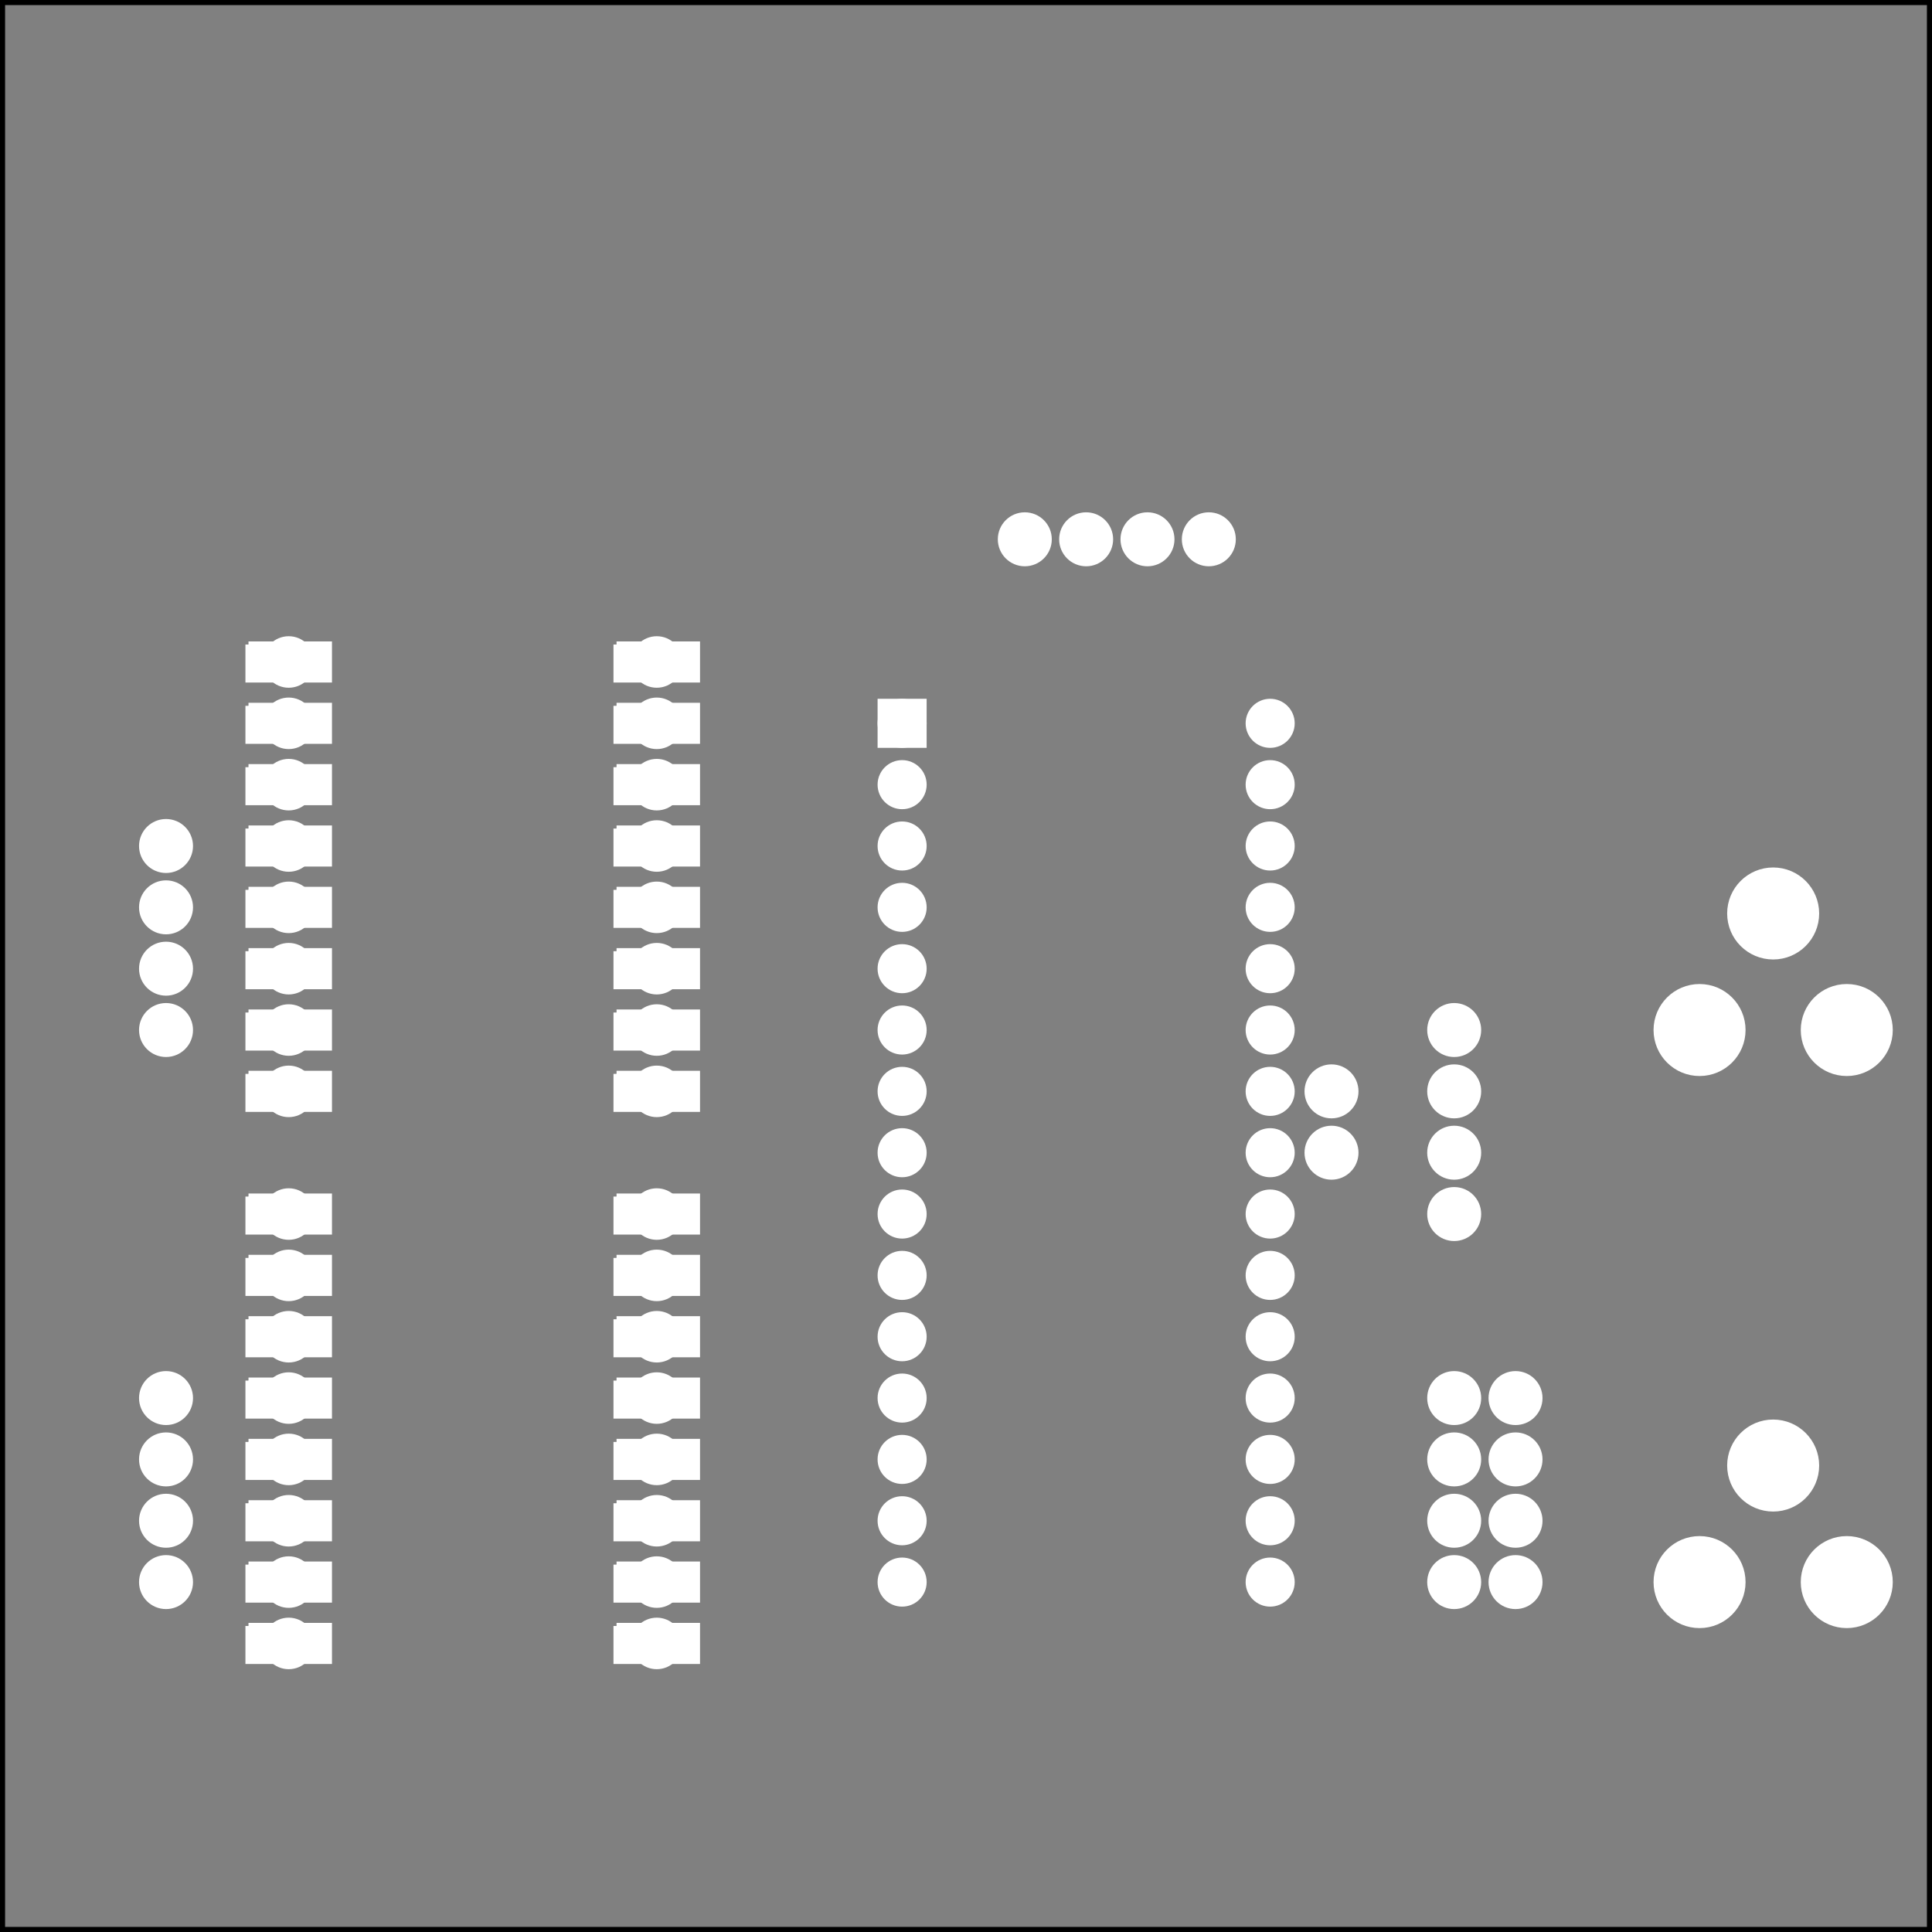 <?xml version='1.0' encoding='UTF-8' standalone='no'?>
<!-- Created with Fritzing (http://www.fritzing.org/) -->
<svg xmlns="http://www.w3.org/2000/svg" x="0in" xmlns:svg="http://www.w3.org/2000/svg" y="0in" width="3.15in" viewBox="0 0 226.772 226.772" baseProfile="tiny"  version="1.2" height="3.15in">
 <rect x="0" y="0" width="226.772" height="226.772" fill="#808080" stroke="none"/>
 <g partID="854288902">
  <g id="silkscreen0">
   <rect fill="none" x="0.288" width="226.196" y="0.288" stroke-width="0.576" stroke="black" height="226.196"/>
  </g>
 </g>
 <g partID="854288900">
  <g id="board">
   <rect id="boardoutline" fill="none" x="0.288" width="226.196" y="0.288" stroke-width="0.5" fill-opacity="0.5" stroke="black" height="226.196"/>
  </g>
 </g>
 <g partID="854288902">
  <g id="silkscreen0">
   <rect fill="none" x="0.288" width="226.196" y="0.288" stroke-width="0.576" stroke="black" height="226.196"/>
  </g>
 </g>
 <g partID="854288930">
  <g transform="translate(102.288,74.101)">
   <g id="copper0">
    <circle r="1.908" id="connector16pad" fill="white" cx="3.6" cy="10.8" stroke-width="1.944" stroke="white"/>
    <rect fill="white" x="1.692" y="8.892" width="3.814" stroke-width="1.944" stroke="white" height="3.816"/>
    <circle r="1.908" id="connector17pad" fill="white" cx="3.6" cy="18" stroke-width="1.944" stroke="white"/>
    <circle r="1.908" id="connector18pad" fill="white" cx="3.6" cy="25.2" stroke-width="1.944" stroke="white"/>
    <circle r="1.908" id="connector19pad" fill="white" cx="3.6" cy="32.4" stroke-width="1.944" stroke="white"/>
    <circle r="1.908" id="connector20pad" fill="white" cx="3.6" cy="39.6" stroke-width="1.944" stroke="white"/>
    <circle r="1.908" id="connector21pad" fill="white" cx="3.6" cy="46.8" stroke-width="1.944" stroke="white"/>
    <circle r="1.908" id="connector22pad" fill="white" cx="3.6" cy="54" stroke-width="1.944" stroke="white"/>
    <circle r="1.908" id="connector23pad" fill="white" cx="3.6" cy="61.2" stroke-width="1.944" stroke="white"/>
    <circle r="1.908" id="connector24pad" fill="white" cx="3.6" cy="68.4" stroke-width="1.944" stroke="white"/>
    <circle r="1.908" id="connector25pad" fill="white" cx="3.6" cy="75.6" stroke-width="1.944" stroke="white"/>
    <circle r="1.908" id="connector26pad" fill="white" cx="3.6" cy="82.8" stroke-width="1.944" stroke="white"/>
    <circle r="1.908" id="connector27pad" fill="white" cx="3.6" cy="90" stroke-width="1.944" stroke="white"/>
    <circle r="1.908" id="connector28pad" fill="white" cx="3.6" cy="97.2" stroke-width="1.944" stroke="white"/>
    <circle r="1.908" id="connector29pad" fill="white" cx="3.6" cy="104.4" stroke-width="1.944" stroke="white"/>
    <circle r="1.908" id="connector30pad" fill="white" cx="3.6" cy="111.6" stroke-width="1.944" stroke="white"/>
    <circle r="1.908" id="connector31pad" fill="white" cx="46.8" cy="10.8" stroke-width="1.944" stroke="white"/>
    <circle r="1.908" id="connector32pad" fill="white" cx="46.8" cy="18" stroke-width="1.944" stroke="white"/>
    <circle r="1.908" id="connector33pad" fill="white" cx="46.8" cy="25.2" stroke-width="1.944" stroke="white"/>
    <circle r="1.908" id="connector34pad" fill="white" cx="46.8" cy="32.4" stroke-width="1.944" stroke="white"/>
    <circle r="1.908" id="connector35pad" fill="white" cx="46.8" cy="39.6" stroke-width="1.944" stroke="white"/>
    <circle r="1.908" id="connector36pad" fill="white" cx="46.8" cy="46.8" stroke-width="1.944" stroke="white"/>
    <circle r="1.908" id="connector37pad" fill="white" cx="46.8" cy="54" stroke-width="1.944" stroke="white"/>
    <circle r="1.908" id="connector38pad" fill="white" cx="46.8" cy="61.2" stroke-width="1.944" stroke="white"/>
    <circle r="1.908" id="connector39pad" fill="white" cx="46.8" cy="68.4" stroke-width="1.944" stroke="white"/>
    <circle r="1.908" id="connector40pad" fill="white" cx="46.8" cy="75.6" stroke-width="1.944" stroke="white"/>
    <circle r="1.908" id="connector41pad" fill="white" cx="46.8" cy="82.8" stroke-width="1.944" stroke="white"/>
    <circle r="1.908" id="connector42pad" fill="white" cx="46.8" cy="90" stroke-width="1.944" stroke="white"/>
    <circle r="1.908" id="connector43pad" fill="white" cx="46.8" cy="97.2" stroke-width="1.944" stroke="white"/>
    <circle r="1.908" id="connector44pad" fill="white" cx="46.8" cy="104.4" stroke-width="1.944" stroke="white"/>
    <circle r="1.908" id="connector45pad" fill="white" cx="46.8" cy="111.6" stroke-width="1.944" stroke="white"/>
   </g>
  </g>
 </g>
 <g partID="854288940">
  <g transform="translate(26.688,138.901)">
   <g id="copper0">
    <circle r="2.052" id="connector6pad" fill="white" connectorname="GND" cx="7.2" cy="54" stroke-width="1.944" stroke="white"/>
    <path d="m2.48,51.948,9.439,0,0,4.104,-9.439,0,0,-4.104M5.148,54a2.052,2.052,0,1,0,4.104,0,2.052,2.052,0,1,0,-4.104,0z" fill="white" stroke-width="0.72" stroke="white"/>
    <circle r="2.052" id="connector7pad" fill="white" connectorname="B01" cx="7.2" cy="46.8" stroke-width="1.944" stroke="white"/>
    <path d="m2.48,44.748,9.439,0,0,4.104,-9.439,0,0,-4.104M5.148,46.8a2.052,2.052,0,1,0,4.104,0,2.052,2.052,0,1,0,-4.104,0z" fill="white" stroke-width="0.72" stroke="white"/>
    <circle r="2.052" id="connector8pad" fill="white" connectorname="B02" cx="7.2" cy="39.6" stroke-width="1.944" stroke="white"/>
    <path d="m2.48,37.548,9.439,0,0,4.104,-9.439,0,0,-4.104M5.148,39.6a2.052,2.052,0,1,0,4.104,0,2.052,2.052,0,1,0,-4.104,0z" fill="white" stroke-width="0.72" stroke="white"/>
    <circle r="2.052" id="connector9pad" fill="white" connectorname="A02" cx="7.2" cy="32.4" stroke-width="1.944" stroke="white"/>
    <path d="m2.48,30.348,9.439,0,0,4.104,-9.439,0,0,-4.104M5.148,32.4a2.052,2.052,0,1,0,4.104,0,2.052,2.052,0,1,0,-4.104,0z" fill="white" stroke-width="0.72" stroke="white"/>
    <circle r="2.052" id="connector10pad" fill="white" connectorname="A01" cx="7.2" cy="25.2" stroke-width="1.944" stroke="white"/>
    <path d="m2.48,23.148,9.439,0,0,4.104,-9.439,0,0,-4.104M5.148,25.2a2.052,2.052,0,1,0,4.104,0,2.052,2.052,0,1,0,-4.104,0z" fill="white" stroke-width="0.72" stroke="white"/>
    <circle r="2.052" id="connector11pad" fill="white" connectorname="GND" cx="7.2" cy="18" stroke-width="1.944" stroke="white"/>
    <path d="m2.48,15.948,9.439,0,0,4.104,-9.439,0,0,-4.104M5.148,18a2.052,2.052,0,1,0,4.104,0,2.052,2.052,0,1,0,-4.104,0z" fill="white" stroke-width="0.72" stroke="white"/>
    <circle r="2.052" id="connector12pad" fill="white" connectorname="VCC" cx="7.2" cy="10.8" stroke-width="1.944" stroke="white"/>
    <path d="m2.48,8.748,9.439,0,0,4.104,-9.439,0,0,-4.104M5.148,10.8a2.052,2.052,0,1,0,4.104,0,2.052,2.052,0,1,0,-4.104,0z" fill="white" stroke-width="0.72" stroke="white"/>
    <circle r="2.052" id="connector13pad" fill="white" connectorname="VM" cx="7.2" cy="3.6" stroke-width="1.944" stroke="white"/>
    <path d="m2.48,1.548,9.439,0,0,4.104,-9.439,0,0,-4.104M5.148,3.6a2.052,2.052,0,1,0,4.104,0,2.052,2.052,0,1,0,-4.104,0z" fill="white" stroke-width="0.72" stroke="white"/>
    <circle r="2.052" id="connector14pad" fill="white" connectorname="PWMA" cx="50.4" cy="3.6" stroke-width="1.944" stroke="white"/>
    <path d="m45.68,1.548,9.439,0,0,4.104,-9.439,0,0,-4.104M48.348,3.6a2.052,2.052,0,1,0,4.104,0,2.052,2.052,0,1,0,-4.104,0z" fill="white" stroke-width="0.72" stroke="white"/>
    <circle r="2.052" id="connector15pad" fill="white" connectorname="AIN2" cx="50.4" cy="10.8" stroke-width="1.944" stroke="white"/>
    <path d="m45.68,8.748,9.439,0,0,4.104,-9.439,0,0,-4.104M48.348,10.8a2.052,2.052,0,1,0,4.104,0,2.052,2.052,0,1,0,-4.104,0z" fill="white" stroke-width="0.72" stroke="white"/>
    <circle r="2.052" id="connector16pad" fill="white" connectorname="AIN1" cx="50.4" cy="18" stroke-width="1.944" stroke="white"/>
    <path d="m45.68,15.948,9.439,0,0,4.104,-9.439,0,0,-4.104M48.348,18a2.052,2.052,0,1,0,4.104,0,2.052,2.052,0,1,0,-4.104,0z" fill="white" stroke-width="0.72" stroke="white"/>
    <circle r="2.052" id="connector17pad" fill="white" connectorname="STBY" cx="50.4" cy="25.2" stroke-width="1.944" stroke="white"/>
    <path d="m45.68,23.148,9.439,0,0,4.104,-9.439,0,0,-4.104M48.348,25.2a2.052,2.052,0,1,0,4.104,0,2.052,2.052,0,1,0,-4.104,0z" fill="white" stroke-width="0.72" stroke="white"/>
    <circle r="2.052" id="connector18pad" fill="white" connectorname="BIN1" cx="50.4" cy="32.4" stroke-width="1.944" stroke="white"/>
    <path d="m45.68,30.348,9.439,0,0,4.104,-9.439,0,0,-4.104M48.348,32.4a2.052,2.052,0,1,0,4.104,0,2.052,2.052,0,1,0,-4.104,0z" fill="white" stroke-width="0.72" stroke="white"/>
    <circle r="2.052" id="connector19pad" fill="white" connectorname="BIN2" cx="50.4" cy="39.6" stroke-width="1.944" stroke="white"/>
    <path d="m45.68,37.548,9.439,0,0,4.104,-9.439,0,0,-4.104M48.348,39.6a2.052,2.052,0,1,0,4.104,0,2.052,2.052,0,1,0,-4.104,0z" fill="white" stroke-width="0.72" stroke="white"/>
    <circle r="2.052" id="connector20pad" fill="white" connectorname="PWMB" cx="50.4" cy="46.8" stroke-width="1.944" stroke="white"/>
    <path d="m45.68,44.748,9.439,0,0,4.104,-9.439,0,0,-4.104M48.348,46.8a2.052,2.052,0,1,0,4.104,0,2.052,2.052,0,1,0,-4.104,0z" fill="white" stroke-width="0.72" stroke="white"/>
    <circle r="2.052" id="connector21pad" fill="white" connectorname="GND" cx="50.4" cy="54" stroke-width="1.944" stroke="white"/>
    <path d="m45.68,51.948,9.439,0,0,4.104,-9.439,0,0,-4.104M48.348,54a2.052,2.052,0,1,0,4.104,0,2.052,2.052,0,1,0,-4.104,0z" fill="white" stroke-width="0.72" stroke="white"/>
   </g>
  </g>
 </g>
 <g partID="854288950">
  <g transform="translate(26.688,74.101)">
   <g id="copper0">
    <circle r="2.052" id="connector6pad" fill="white" connectorname="GND" cx="7.2" cy="54" stroke-width="1.944" stroke="white"/>
    <path d="m2.48,51.948,9.439,0,0,4.104,-9.439,0,0,-4.104M5.148,54a2.052,2.052,0,1,0,4.104,0,2.052,2.052,0,1,0,-4.104,0z" fill="white" stroke-width="0.72" stroke="white"/>
    <circle r="2.052" id="connector7pad" fill="white" connectorname="B01" cx="7.2" cy="46.8" stroke-width="1.944" stroke="white"/>
    <path d="m2.48,44.748,9.439,0,0,4.104,-9.439,0,0,-4.104M5.148,46.8a2.052,2.052,0,1,0,4.104,0,2.052,2.052,0,1,0,-4.104,0z" fill="white" stroke-width="0.72" stroke="white"/>
    <circle r="2.052" id="connector8pad" fill="white" connectorname="B02" cx="7.2" cy="39.6" stroke-width="1.944" stroke="white"/>
    <path d="m2.48,37.548,9.439,0,0,4.104,-9.439,0,0,-4.104M5.148,39.6a2.052,2.052,0,1,0,4.104,0,2.052,2.052,0,1,0,-4.104,0z" fill="white" stroke-width="0.72" stroke="white"/>
    <circle r="2.052" id="connector9pad" fill="white" connectorname="A02" cx="7.2" cy="32.4" stroke-width="1.944" stroke="white"/>
    <path d="m2.48,30.348,9.439,0,0,4.104,-9.439,0,0,-4.104M5.148,32.4a2.052,2.052,0,1,0,4.104,0,2.052,2.052,0,1,0,-4.104,0z" fill="white" stroke-width="0.72" stroke="white"/>
    <circle r="2.052" id="connector10pad" fill="white" connectorname="A01" cx="7.2" cy="25.2" stroke-width="1.944" stroke="white"/>
    <path d="m2.48,23.148,9.439,0,0,4.104,-9.439,0,0,-4.104M5.148,25.2a2.052,2.052,0,1,0,4.104,0,2.052,2.052,0,1,0,-4.104,0z" fill="white" stroke-width="0.72" stroke="white"/>
    <circle r="2.052" id="connector11pad" fill="white" connectorname="GND" cx="7.2" cy="18" stroke-width="1.944" stroke="white"/>
    <path d="m2.48,15.948,9.439,0,0,4.104,-9.439,0,0,-4.104M5.148,18a2.052,2.052,0,1,0,4.104,0,2.052,2.052,0,1,0,-4.104,0z" fill="white" stroke-width="0.72" stroke="white"/>
    <circle r="2.052" id="connector12pad" fill="white" connectorname="VCC" cx="7.2" cy="10.8" stroke-width="1.944" stroke="white"/>
    <path d="m2.48,8.748,9.439,0,0,4.104,-9.439,0,0,-4.104M5.148,10.8a2.052,2.052,0,1,0,4.104,0,2.052,2.052,0,1,0,-4.104,0z" fill="white" stroke-width="0.72" stroke="white"/>
    <circle r="2.052" id="connector13pad" fill="white" connectorname="VM" cx="7.2" cy="3.6" stroke-width="1.944" stroke="white"/>
    <path d="m2.48,1.548,9.439,0,0,4.104,-9.439,0,0,-4.104M5.148,3.6a2.052,2.052,0,1,0,4.104,0,2.052,2.052,0,1,0,-4.104,0z" fill="white" stroke-width="0.72" stroke="white"/>
    <circle r="2.052" id="connector14pad" fill="white" connectorname="PWMA" cx="50.4" cy="3.6" stroke-width="1.944" stroke="white"/>
    <path d="m45.68,1.548,9.439,0,0,4.104,-9.439,0,0,-4.104M48.348,3.6a2.052,2.052,0,1,0,4.104,0,2.052,2.052,0,1,0,-4.104,0z" fill="white" stroke-width="0.72" stroke="white"/>
    <circle r="2.052" id="connector15pad" fill="white" connectorname="AIN2" cx="50.4" cy="10.8" stroke-width="1.944" stroke="white"/>
    <path d="m45.68,8.748,9.439,0,0,4.104,-9.439,0,0,-4.104M48.348,10.8a2.052,2.052,0,1,0,4.104,0,2.052,2.052,0,1,0,-4.104,0z" fill="white" stroke-width="0.72" stroke="white"/>
    <circle r="2.052" id="connector16pad" fill="white" connectorname="AIN1" cx="50.4" cy="18" stroke-width="1.944" stroke="white"/>
    <path d="m45.68,15.948,9.439,0,0,4.104,-9.439,0,0,-4.104M48.348,18a2.052,2.052,0,1,0,4.104,0,2.052,2.052,0,1,0,-4.104,0z" fill="white" stroke-width="0.72" stroke="white"/>
    <circle r="2.052" id="connector17pad" fill="white" connectorname="STBY" cx="50.4" cy="25.2" stroke-width="1.944" stroke="white"/>
    <path d="m45.68,23.148,9.439,0,0,4.104,-9.439,0,0,-4.104M48.348,25.2a2.052,2.052,0,1,0,4.104,0,2.052,2.052,0,1,0,-4.104,0z" fill="white" stroke-width="0.72" stroke="white"/>
    <circle r="2.052" id="connector18pad" fill="white" connectorname="BIN1" cx="50.4" cy="32.4" stroke-width="1.944" stroke="white"/>
    <path d="m45.68,30.348,9.439,0,0,4.104,-9.439,0,0,-4.104M48.348,32.4a2.052,2.052,0,1,0,4.104,0,2.052,2.052,0,1,0,-4.104,0z" fill="white" stroke-width="0.72" stroke="white"/>
    <circle r="2.052" id="connector19pad" fill="white" connectorname="BIN2" cx="50.4" cy="39.6" stroke-width="1.944" stroke="white"/>
    <path d="m45.68,37.548,9.439,0,0,4.104,-9.439,0,0,-4.104M48.348,39.6a2.052,2.052,0,1,0,4.104,0,2.052,2.052,0,1,0,-4.104,0z" fill="white" stroke-width="0.72" stroke="white"/>
    <circle r="2.052" id="connector20pad" fill="white" connectorname="PWMB" cx="50.4" cy="46.8" stroke-width="1.944" stroke="white"/>
    <path d="m45.68,44.748,9.439,0,0,4.104,-9.439,0,0,-4.104M48.348,46.8a2.052,2.052,0,1,0,4.104,0,2.052,2.052,0,1,0,-4.104,0z" fill="white" stroke-width="0.72" stroke="white"/>
    <circle r="2.052" id="connector21pad" fill="white" connectorname="GND" cx="50.4" cy="54" stroke-width="1.944" stroke="white"/>
    <path d="m45.68,51.948,9.439,0,0,4.104,-9.439,0,0,-4.104M48.348,54a2.052,2.052,0,1,0,4.104,0,2.052,2.052,0,1,0,-4.104,0z" fill="white" stroke-width="0.72" stroke="white"/>
   </g>
  </g>
 </g>
 <g partID="854288970">
  <g transform="translate(175.728,147.541)">
   <g transform="matrix(-1,0,0,-1,0,0)">
    <g id="copper0">
     <circle r="2.088" id="connector0pin" fill="white" cx="5.04" cy="5.04" stroke-width="2.16" stroke="white"/>
     <circle r="2.088" id="connector1pin" fill="white" cx="5.04" cy="12.24" stroke-width="2.16" stroke="white"/>
     <circle r="2.088" id="connector2pin" fill="white" cx="5.04" cy="19.44" stroke-width="2.16" stroke="white"/>
     <circle r="2.088" id="connector3pin" fill="white" cx="5.04" cy="26.64" stroke-width="2.16" stroke="white"/>
    </g>
   </g>
  </g>
 </g>
 <g partID="854315320">
  <g transform="translate(172.848,159.061)">
   <g id="copper0">
    <circle r="2.088" id="connector0pin" fill="white" cx="5.04" cy="5.04" stroke-width="2.16" stroke="white"/>
    <circle r="2.088" id="connector1pin" fill="white" cx="5.04" cy="12.24" stroke-width="2.16" stroke="white"/>
    <circle r="2.088" id="connector2pin" fill="white" cx="5.04" cy="19.44" stroke-width="2.16" stroke="white"/>
    <circle r="2.088" id="connector3pin" fill="white" cx="5.04" cy="26.64" stroke-width="2.16" stroke="white"/>
   </g>
  </g>
 </g>
 <g partID="854315300">
  <g transform="translate(146.928,58.261)">
   <g transform="matrix(0,1,-1,0,0,0)">
    <g id="copper0">
     <circle r="2.088" id="connector0pin" fill="white" cx="5.04" cy="5.04" stroke-width="2.16" stroke="white"/>
     <circle r="2.088" id="connector1pin" fill="white" cx="5.04" cy="12.24" stroke-width="2.16" stroke="white"/>
     <circle r="2.088" id="connector2pin" fill="white" cx="5.04" cy="19.44" stroke-width="2.16" stroke="white"/>
     <circle r="2.088" id="connector3pin" fill="white" cx="5.04" cy="26.64" stroke-width="2.16" stroke="white"/>
    </g>
   </g>
  </g>
 </g>
 <g partID="854315280">
  <g transform="translate(165.648,159.061)">
   <g id="copper0">
    <circle r="2.088" id="connector0pin" fill="white" cx="5.04" cy="5.04" stroke-width="2.16" stroke="white"/>
    <circle r="2.088" id="connector1pin" fill="white" cx="5.04" cy="12.24" stroke-width="2.16" stroke="white"/>
    <circle r="2.088" id="connector2pin" fill="white" cx="5.04" cy="19.44" stroke-width="2.16" stroke="white"/>
    <circle r="2.088" id="connector3pin" fill="white" cx="5.04" cy="26.64" stroke-width="2.16" stroke="white"/>
   </g>
  </g>
 </g>
 <g partID="854289000">
  <g transform="translate(151.248,123.061)">
   <g id="copper0">
    <circle r="2.088" id="connector0pin" fill="white" cx="5.04" cy="5.04" stroke-width="2.16" stroke="white"/>
    <circle r="2.088" id="connector1pin" fill="white" cx="5.04" cy="12.24" stroke-width="2.16" stroke="white"/>
   </g>
  </g>
 </g>
 <g partID="854289010">
  <g transform="translate(24.528,111.541)">
   <g transform="matrix(-1,0,0,-1,0,0)">
    <g id="copper0">
     <circle r="2.088" id="connector0pin" fill="white" cx="5.04" cy="5.04" stroke-width="2.16" stroke="white"/>
     <circle r="2.088" id="connector1pin" fill="white" cx="5.04" cy="12.24" stroke-width="2.16" stroke="white"/>
    </g>
   </g>
  </g>
 </g>
 <g partID="854289020">
  <g transform="translate(14.448,108.661)">
   <g id="copper0">
    <circle r="2.088" id="connector0pin" fill="white" cx="5.04" cy="5.04" stroke-width="2.16" stroke="white"/>
    <circle r="2.088" id="connector1pin" fill="white" cx="5.04" cy="12.24" stroke-width="2.16" stroke="white"/>
   </g>
  </g>
 </g>
 <g partID="854289030">
  <g transform="translate(24.528,176.341)">
   <g transform="matrix(-1,0,0,-1,0,0)">
    <g id="copper0">
     <circle r="2.088" id="connector0pin" fill="white" cx="5.04" cy="5.04" stroke-width="2.16" stroke="white"/>
     <circle r="2.088" id="connector1pin" fill="white" cx="5.04" cy="12.24" stroke-width="2.16" stroke="white"/>
    </g>
   </g>
  </g>
 </g>
 <g partID="854289040">
  <g transform="translate(14.448,173.461)">
   <g id="copper0">
    <circle r="2.088" id="connector0pin" fill="white" cx="5.04" cy="5.04" stroke-width="2.16" stroke="white"/>
    <circle r="2.088" id="connector1pin" fill="white" cx="5.04" cy="12.24" stroke-width="2.16" stroke="white"/>
   </g>
  </g>
 </g>
 <g partID="854289050">
  <g transform="translate(238.728,133.861)">
   <g transform="matrix(-1,0,0,-1,0,0)">
    <g id="copper0">
     <circle r="4.32" id="connector0pin" fill="white" cx="39.24" cy="12.96" stroke-width="2.16" stroke="white"/>
     <circle r="4.32" id="connector1pin" fill="white" cx="21.96" cy="12.96" stroke-width="2.16" stroke="white"/>
     <circle r="4.32" id="connector2pin" fill="white" cx="30.6" cy="26.64" stroke-width="2.16" stroke="white"/>
    </g>
   </g>
  </g>
 </g>
 <g partID="854289060">
  <g transform="translate(238.728,198.661)">
   <g transform="matrix(-1,0,0,-1,0,0)">
    <g id="copper0">
     <circle r="4.32" id="connector0pin" fill="white" cx="39.24" cy="12.96" stroke-width="2.16" stroke="white"/>
     <circle r="4.32" id="connector1pin" fill="white" cx="21.96" cy="12.96" stroke-width="2.16" stroke="white"/>
     <circle r="4.32" id="connector2pin" fill="white" cx="30.6" cy="26.64" stroke-width="2.16" stroke="white"/>
    </g>
   </g>
  </g>
 </g>
</svg>
